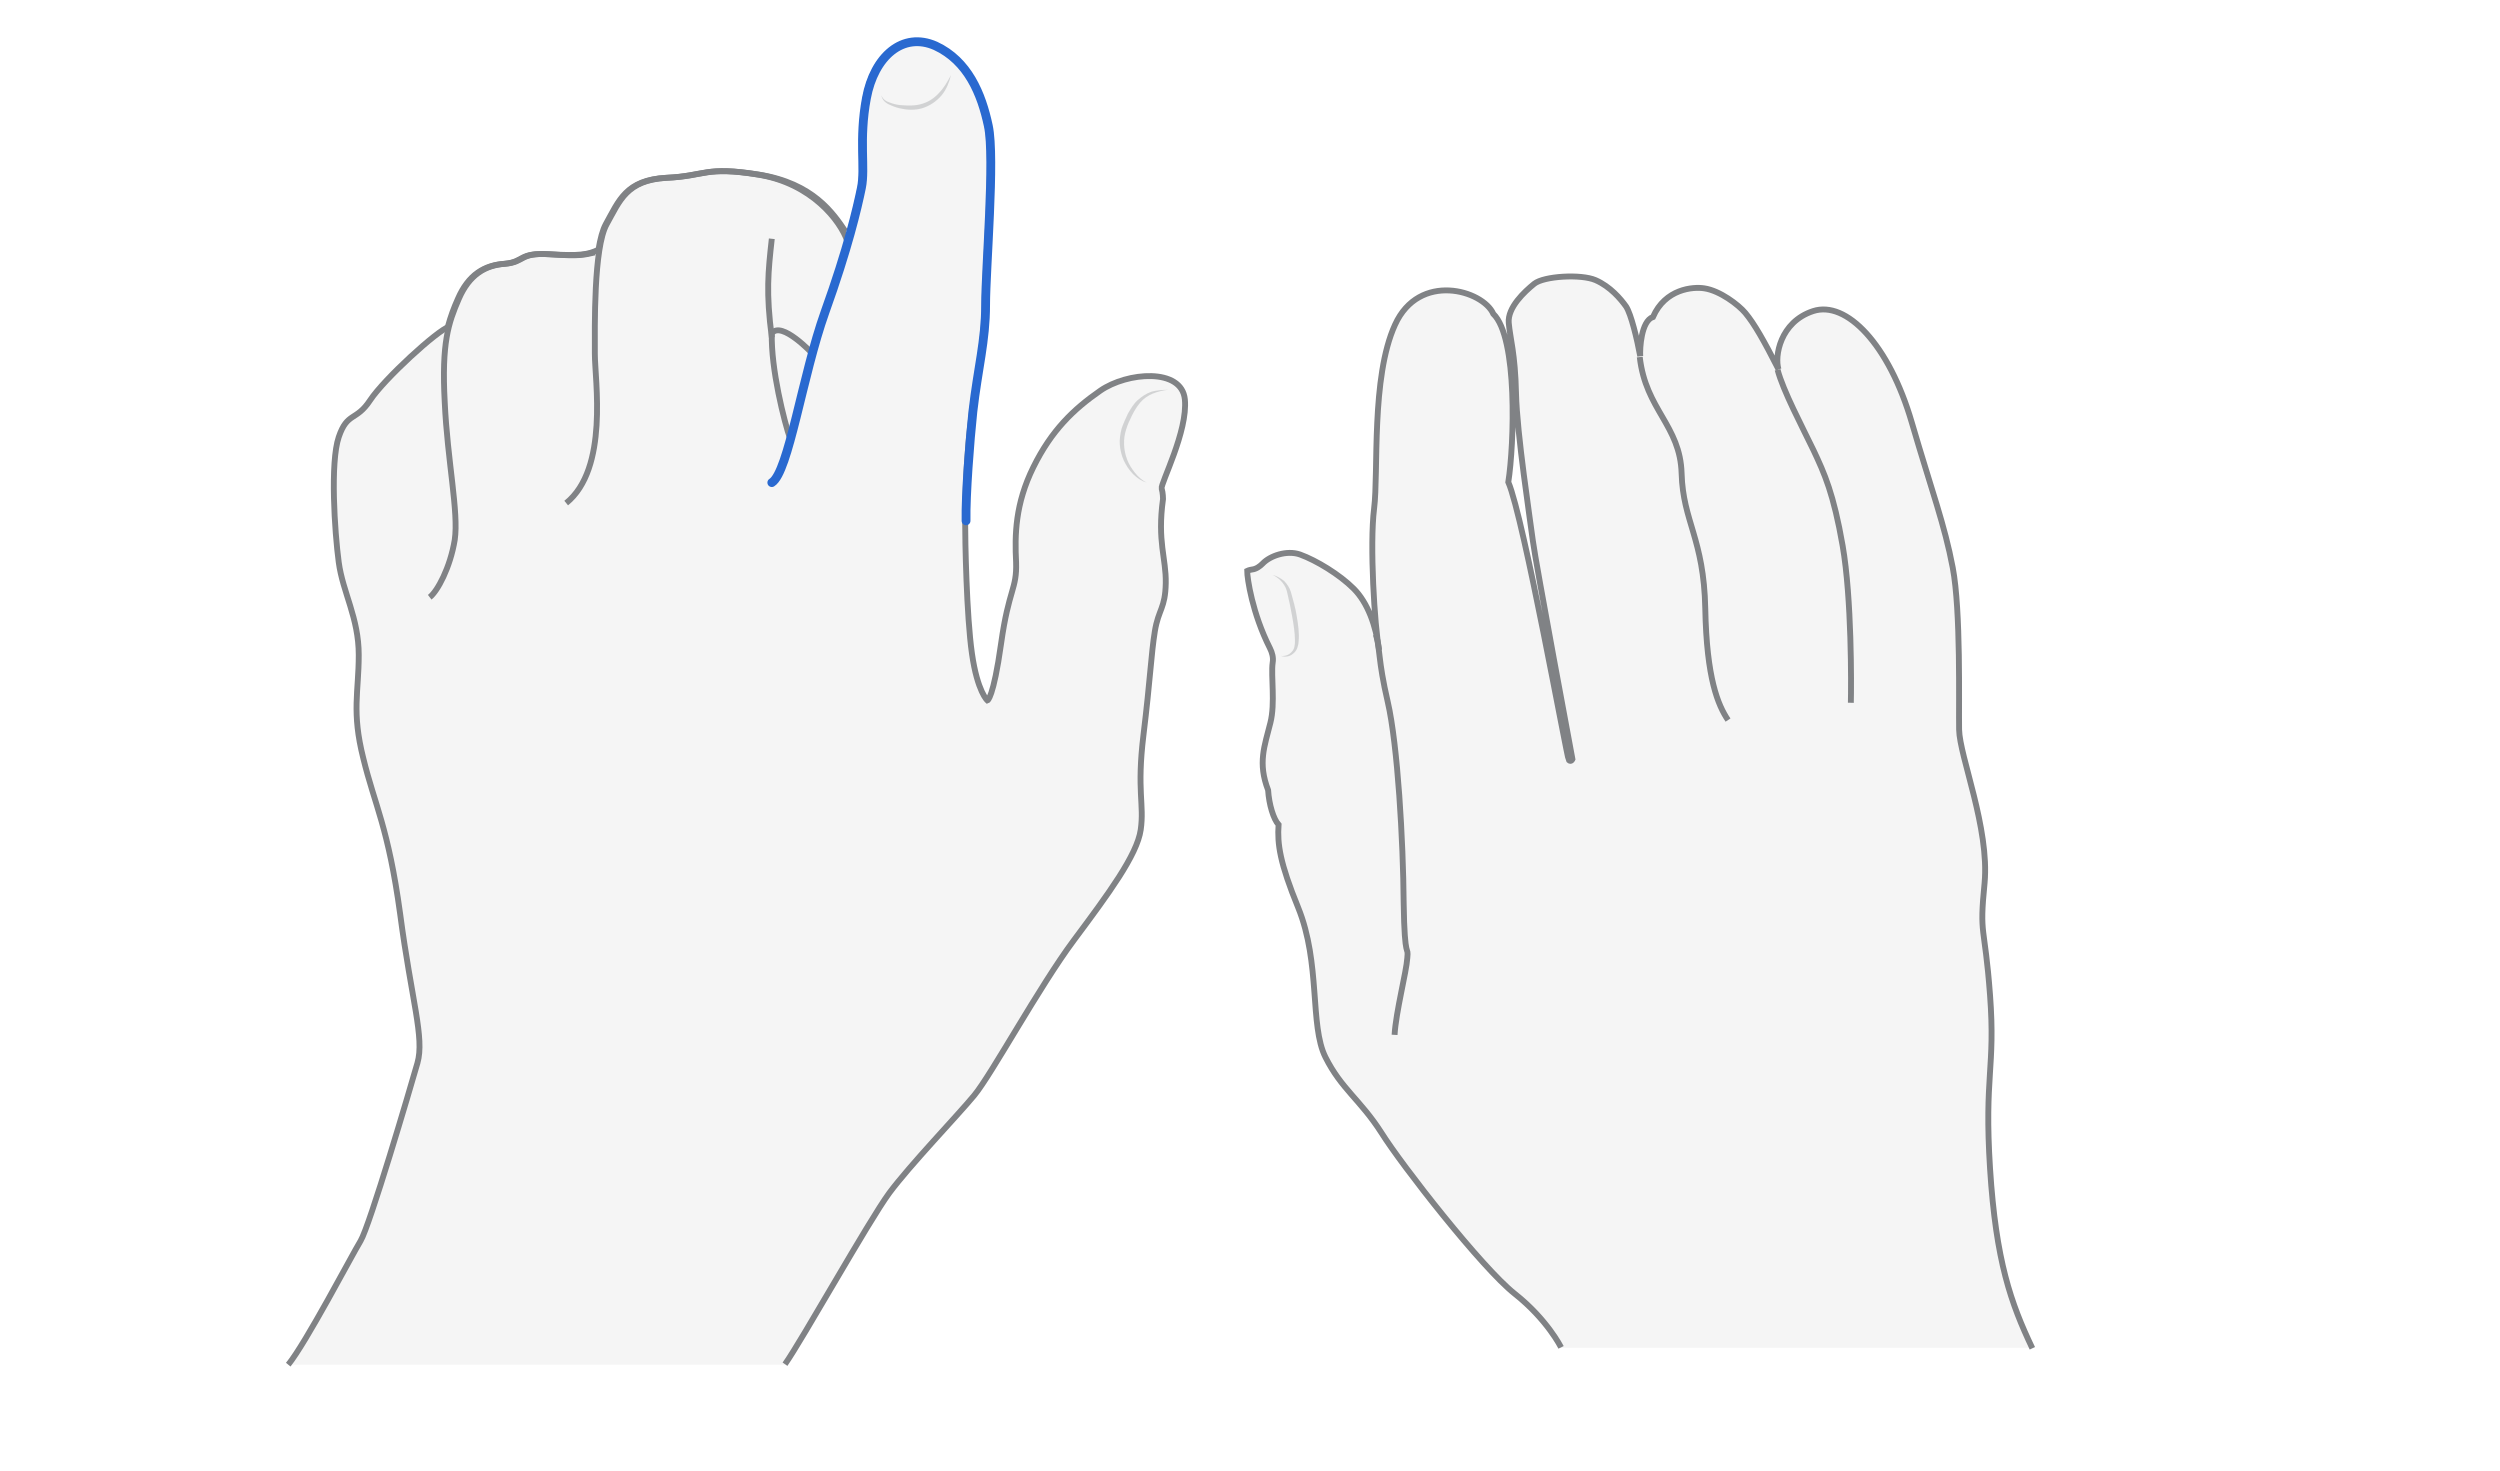 <svg width="850" height="500" viewBox="0 0 850 500" fill="none" xmlns="http://www.w3.org/2000/svg">
<path opacity="0.33" d="M691 458.417C683.731 443.105 678.627 428.875 676.616 397.323C674.605 365.77 678.472 363.296 676.616 338.394C674.76 313.492 672.904 318.906 674.76 300.191C676.461 281.476 666.253 257.193 666.099 248.068C665.944 238.942 666.717 207.699 663.933 193.005C661.149 178.312 654.653 168.877 650.013 143.666C645.373 118.455 627.741 102.06 616.45 105.772C605.159 109.484 603.303 121.239 604.695 125.57C599.746 115.826 596.498 110.103 593.404 106.391C590.311 102.679 581.34 98.348 581.34 98.348C581.34 98.348 567.42 95.409 562.006 107.938C557.521 108.866 557.521 118.61 557.676 121.239C556.593 115.362 554.582 107.01 552.881 104.38C551.025 101.751 547.468 97.575 542.518 95.409C537.569 93.244 524.886 94.017 521.638 96.647C518.39 99.276 512.512 104.69 512.976 109.948C513.441 115.362 515.142 120.157 515.451 133.922C515.76 147.688 520.246 176.765 521.174 184.035C522.102 191.304 534.63 258.276 534.63 258.276C534.63 258.276 534.166 259.358 533.393 258.585C532.774 257.812 518.081 176.147 512.822 164.082C514.833 151.245 516.07 114.898 507.718 106.855C504.16 98.812 482.507 92.471 474.309 110.567C466.112 128.509 468.741 160.68 467.195 173.053C465.648 185.427 467.349 212.958 468.896 221.155C467.813 212.803 465.029 205.07 460.234 200.275C455.44 195.48 447.552 190.685 441.984 188.675C437.498 187.128 431.775 189.139 429.301 191.613C428.527 192.387 427.445 193.16 426.362 193.315C425.125 193.624 424.042 194.552 424.042 194.552C424.042 197.182 426.053 210.328 433.322 223.321C431.466 226.105 433.941 237.705 431.93 245.902C429.919 253.945 427.599 259.513 431.157 268.793C429.765 271.268 431.621 278.073 434.714 280.548C432.858 286.271 435.178 293.54 441.365 308.698C449.098 327.722 445.232 348.757 450.645 359.584C456.058 370.41 462.554 374.123 469.669 385.259C476.629 396.395 503.851 431.195 514.987 440.011C526.123 448.827 530.763 458.262 530.763 458.262H691V458.417Z" fill="#E0E1E2"/>
<path d="M691 458.418C683.731 443.106 678.627 428.877 676.616 397.324C674.605 365.772 678.472 363.297 676.616 338.395C674.76 313.494 672.904 318.907 674.76 300.192C676.461 281.477 666.253 257.194 666.099 248.069C665.944 238.943 666.717 207.7 663.933 193.007C661.149 178.313 656.973 167.487 650.013 143.668C642.279 117.065 627.741 102.062 616.45 105.774C605.159 109.486 603.303 121.241 604.695 125.571C599.746 115.827 596.498 110.104 593.404 106.392C591.084 103.608 584.743 98.814 579.484 98.04C575.617 97.422 566.182 98.195 562.006 107.784C557.985 109.176 557.521 118.457 557.676 121.086C556.593 115.208 554.582 106.856 552.881 104.227C551.025 101.598 547.468 97.422 542.518 95.256C537.569 93.091 524.886 93.864 521.638 96.494C518.39 99.123 512.512 104.536 512.976 109.795C513.441 115.208 515.142 120.003 515.451 133.769C515.76 147.534 520.246 176.612 521.174 183.881C522.102 191.151 534.63 258.122 534.63 258.122C534.63 258.122 534.166 259.205 533.393 258.432C532.774 257.658 518.081 175.993 512.822 163.929C514.833 151.092 516.07 114.744 507.718 106.702C504.16 98.659 482.507 92.317 474.309 110.414C466.112 128.355 468.741 160.526 467.195 172.9C465.648 185.273 467.349 212.804 468.896 221.002C467.813 212.65 465.029 204.916 460.234 200.122C455.44 195.327 447.552 190.532 441.984 188.521C437.498 186.975 431.775 188.985 429.301 191.615C428.373 192.543 427.135 193.471 425.743 193.626C424.661 193.78 424.042 194.09 424.042 194.09C424.042 196.564 425.743 208.474 431.775 220.383C432.549 221.93 433.013 223.631 432.703 225.333C432.085 229.818 433.631 239.098 431.93 245.749C429.919 253.792 427.599 259.36 431.157 268.64C431.466 273.589 433.013 278.539 434.714 280.395C434.25 287.045 435.178 293.387 441.365 308.544C449.098 327.569 445.232 348.604 450.645 359.43C456.058 370.257 462.554 373.969 469.669 385.105C476.629 396.242 503.851 431.042 514.987 439.858C526.123 448.674 530.763 458.109 530.763 458.109" stroke="#808285" stroke-width="2" stroke-miterlimit="10"/>
<path d="M474.154 351.852C474.618 343.964 478.176 330.507 478.485 325.713C478.949 320.918 477.557 327.723 477.248 306.998C477.093 286.117 475.237 253.328 471.834 238.634C468.432 223.941 469.36 221.002 467.813 215.743" stroke="#808285" stroke-width="2" stroke-miterlimit="10"/>
<path d="M587.526 244.821C584.124 239.717 580.257 230.746 579.793 206.927C579.329 183.108 572.214 177.386 571.75 160.991C571.286 144.596 559.531 139.337 557.521 121.396" stroke="#808285" stroke-width="2" stroke-miterlimit="10"/>
<path d="M629.287 238.943C629.442 233.066 629.597 203.369 626.503 185.582C623.41 167.795 620.317 160.99 616.605 153.102C612.738 145.059 606.242 132.84 604.386 125.726" stroke="#808285" stroke-width="2" stroke-miterlimit="10"/>
<g opacity="0.5">
<path d="M432.704 195.481C434.096 195.791 435.333 196.564 436.57 197.492C437.653 198.575 438.426 199.812 438.89 201.204C439.664 203.988 440.437 206.618 440.901 209.556C441.365 212.34 441.829 215.279 441.52 218.218C441.52 218.991 441.21 219.764 441.056 220.383C440.746 221.156 440.282 221.775 439.664 222.239C438.426 223.322 436.88 223.476 435.488 223.012C436.88 223.167 438.272 222.703 439.2 221.62C440.128 220.692 440.282 219.3 440.282 217.908C440.282 215.124 439.818 212.34 439.354 209.711C438.89 206.927 438.272 204.143 437.653 201.514C437.189 199.039 435.333 196.719 432.704 195.481Z" fill="#AEB0B2"/>
</g>
<path opacity="0.33" d="M152.753 111.031C148.731 112.268 130.635 128.818 125.84 136.087C121.046 143.357 118.107 139.954 115.168 148.615C112.23 157.277 113.776 180.786 115.168 191.149C116.56 201.512 121.974 210.019 121.974 222.702C121.974 235.384 119.499 241.881 123.52 257.811C127.387 273.742 132.027 281.321 136.048 310.708C139.915 340.095 144.401 352.778 141.926 361.439C139.451 370.101 125.686 416.811 122.592 421.915C119.499 427.019 104.032 456.561 98 463.985H267.053C272.93 455.633 295.357 415.573 302.472 405.829C309.587 396.24 325.518 379.69 331.395 372.576C337.272 365.461 353.513 335.61 365.268 319.834C377.022 304.057 386.766 290.911 388.004 282.249C389.241 273.588 386.612 269.102 388.932 250.078C391.252 231.054 391.561 222.392 392.799 214.814C394.036 207.235 396.356 207.08 396.511 198.419C396.665 189.912 393.572 184.344 395.583 169.805C395.583 169.805 395.583 167.794 395.119 166.248C394.655 164.701 404.089 146.759 403.007 135.932C401.924 125.106 383.364 126.652 374.238 132.994C365.113 139.335 357.689 146.45 351.502 158.978C345.315 171.506 345.161 182.024 345.625 191.304C345.934 200.584 343.15 200.275 340.521 218.99C337.891 237.704 335.88 238.323 335.88 238.323C335.88 238.323 332.478 235.384 330.622 222.392C328.766 209.4 328.302 184.189 328.302 177.074C328.302 169.96 328.611 154.802 330.622 139.954C332.632 125.106 334.952 115.826 334.952 103.607C334.952 91.233 338.2 53.649 335.88 42.822C333.56 31.995 329.075 20.704 317.939 15.6C306.957 10.496 296.904 19.467 294.429 33.542C291.955 47.617 294.12 57.206 292.728 64.012C291.955 67.724 290.717 73.756 288.242 82.108C285.922 75.302 276.178 62.465 257.927 59.526C239.677 56.587 240.141 59.99 226.53 60.609C212.919 61.382 210.599 68.342 206.113 76.385C205.031 78.396 204.257 81.334 203.639 85.046C200.081 86.748 197.297 87.212 186.78 86.593C176.262 85.975 178.582 89.222 171.622 89.841C164.817 90.305 159.403 93.553 155.846 101.751C154.763 104.689 153.526 107.628 152.753 111.031Z" fill="#E0E1E2"/>
<path d="M266.898 463.831C272.775 455.479 295.202 415.42 302.317 405.676C309.432 396.087 325.363 379.537 331.24 372.422C337.118 365.308 353.358 335.456 365.113 319.68C376.868 303.904 386.612 290.757 387.849 282.096C389.086 273.434 386.457 268.949 388.777 249.925C391.097 230.9 391.406 222.239 392.644 214.66C393.881 207.081 396.201 206.927 396.356 198.265C396.51 189.759 393.417 184.19 395.428 169.652C395.428 169.652 395.428 167.641 394.964 166.094C394.5 164.548 403.935 146.606 402.852 135.779C401.769 124.952 383.209 126.499 374.083 132.84C364.958 139.182 357.534 146.297 351.347 158.825C345.16 171.353 345.006 181.87 345.47 191.151C345.779 200.431 342.995 200.121 340.366 218.836C337.736 237.551 335.726 238.17 335.726 238.17C335.726 238.17 332.323 235.231 330.467 222.239C328.611 209.247 328.147 184.036 328.147 176.921C328.147 169.806 328.456 154.649 330.467 139.801C332.478 124.952 334.798 115.672 334.798 103.453C334.798 91.08 338.046 53.495 335.726 42.669C333.406 31.842 328.92 20.551 317.784 15.447C306.803 10.343 296.749 19.314 294.274 33.389C291.8 47.463 293.965 57.053 292.573 63.858C291.8 67.57 290.562 73.602 288.088 81.954C285.768 75.149 276.024 62.312 257.773 59.373C239.522 56.434 239.986 59.837 226.375 60.456C212.764 61.229 210.444 68.189 205.959 76.232C204.876 78.242 204.103 81.181 203.484 84.893C199.927 86.594 197.142 87.058 186.625 86.44C176.108 85.821 178.428 89.069 171.467 89.688C164.662 90.152 159.249 93.4 155.691 101.597C154.299 104.691 153.217 107.629 152.289 111.032" stroke="#808285" stroke-width="2" stroke-miterlimit="10"/>
<path d="M152.753 111.032C148.731 112.27 130.635 128.819 125.84 136.089C121.046 143.358 118.107 139.955 115.168 148.617C112.23 157.278 113.776 180.788 115.168 191.151C116.56 201.513 121.974 210.02 121.974 222.703C121.974 235.386 119.499 241.882 123.52 257.813C127.387 273.744 132.027 281.322 136.048 310.709C139.915 340.097 144.401 352.779 141.926 361.441C139.451 370.102 125.686 416.812 122.592 421.916C119.499 427.02 104.032 456.562 98 463.986" stroke="#808285" stroke-width="2" stroke-miterlimit="10"/>
<path d="M268.754 149.545C266.589 143.204 262.103 125.417 262.413 113.353C265.661 108.867 276.333 120.313 276.333 120.313L268.754 149.545Z" stroke="#808285" stroke-width="2" stroke-miterlimit="10"/>
<path d="M287.469 78.706C283.293 72.52 276.488 62.312 258.082 59.373C239.676 56.434 240.295 59.837 226.684 60.456C213.073 61.229 210.753 68.189 206.268 76.232C201.783 84.275 202.247 111.341 202.247 120.312C202.247 129.283 207.041 159.289 192.502 171.044" stroke="#808285" stroke-width="2" stroke-miterlimit="10"/>
<path d="M202.247 85.822C198.689 86.596 197.452 87.214 186.935 86.441C176.417 85.822 178.737 89.07 171.777 89.689C164.972 90.153 159.558 93.401 156.001 101.598C152.443 109.796 150.123 116.601 151.206 136.708C152.134 156.815 156.001 174.138 154.609 183.573C153.062 193.008 148.731 201.05 146.102 203.061" stroke="#808285" stroke-width="2" stroke-miterlimit="10"/>
<g opacity="0.5">
<path d="M397.129 132.532C393.572 132.996 390.014 134.079 387.694 136.863C386.611 138.1 385.683 139.647 384.91 141.194C384.137 142.74 383.363 144.442 382.899 145.988C381.817 149.236 381.971 152.948 383.209 156.197C383.827 157.898 384.755 159.29 385.838 160.682C386.921 162.074 388.313 163.311 389.86 164.085C386.302 163.002 383.673 159.909 382.126 156.661C381.353 154.959 380.889 153.103 380.734 151.247C380.579 149.391 380.889 147.535 381.353 145.679C381.971 143.823 382.745 142.276 383.518 140.575C384.446 139.028 385.374 137.327 386.766 136.09C388.158 134.852 389.705 133.77 391.561 133.151C393.417 132.687 395.273 132.532 397.129 132.532Z" fill="#AEB0B2"/>
</g>
<path d="M262.413 164.084C268.135 160.527 272.775 127.737 280.509 106.083C288.242 84.585 291.49 70.664 292.882 63.859C294.274 57.053 291.954 47.619 294.584 33.389C297.213 19.16 306.957 10.653 318.093 15.602C329.075 20.706 333.715 31.843 336.035 42.824C338.355 53.651 335.107 91.39 335.107 103.609C335.107 115.982 332.478 125.108 330.776 139.956C329.693 150.164 328.301 168.26 328.456 177.076" stroke="#2969D0" stroke-width="3" stroke-miterlimit="10" stroke-linecap="round"/>
<g opacity="0.5">
<path d="M299.688 32.46C300.152 33.697 301.234 34.471 302.317 34.78C303.4 35.244 304.637 35.553 305.874 35.708C307.112 35.863 308.349 35.863 309.586 35.863C310.824 35.863 312.061 35.708 313.144 35.399C315.464 34.78 317.474 33.543 319.176 31.687C320.877 29.985 322.114 27.82 323.352 25.5C322.733 27.975 321.805 30.449 320.104 32.46C318.402 34.471 316.082 36.017 313.608 36.791C310.978 37.564 308.349 37.41 305.72 36.791C304.482 36.481 303.245 36.017 302.008 35.399C300.77 34.78 299.842 33.697 299.688 32.46Z" fill="#AEB0B2"/>
</g>
<path d="M262.413 114.744C260.402 99.432 261.175 92.472 262.413 81.181" stroke="#808285" stroke-width="2" stroke-miterlimit="10"/>
</svg>
